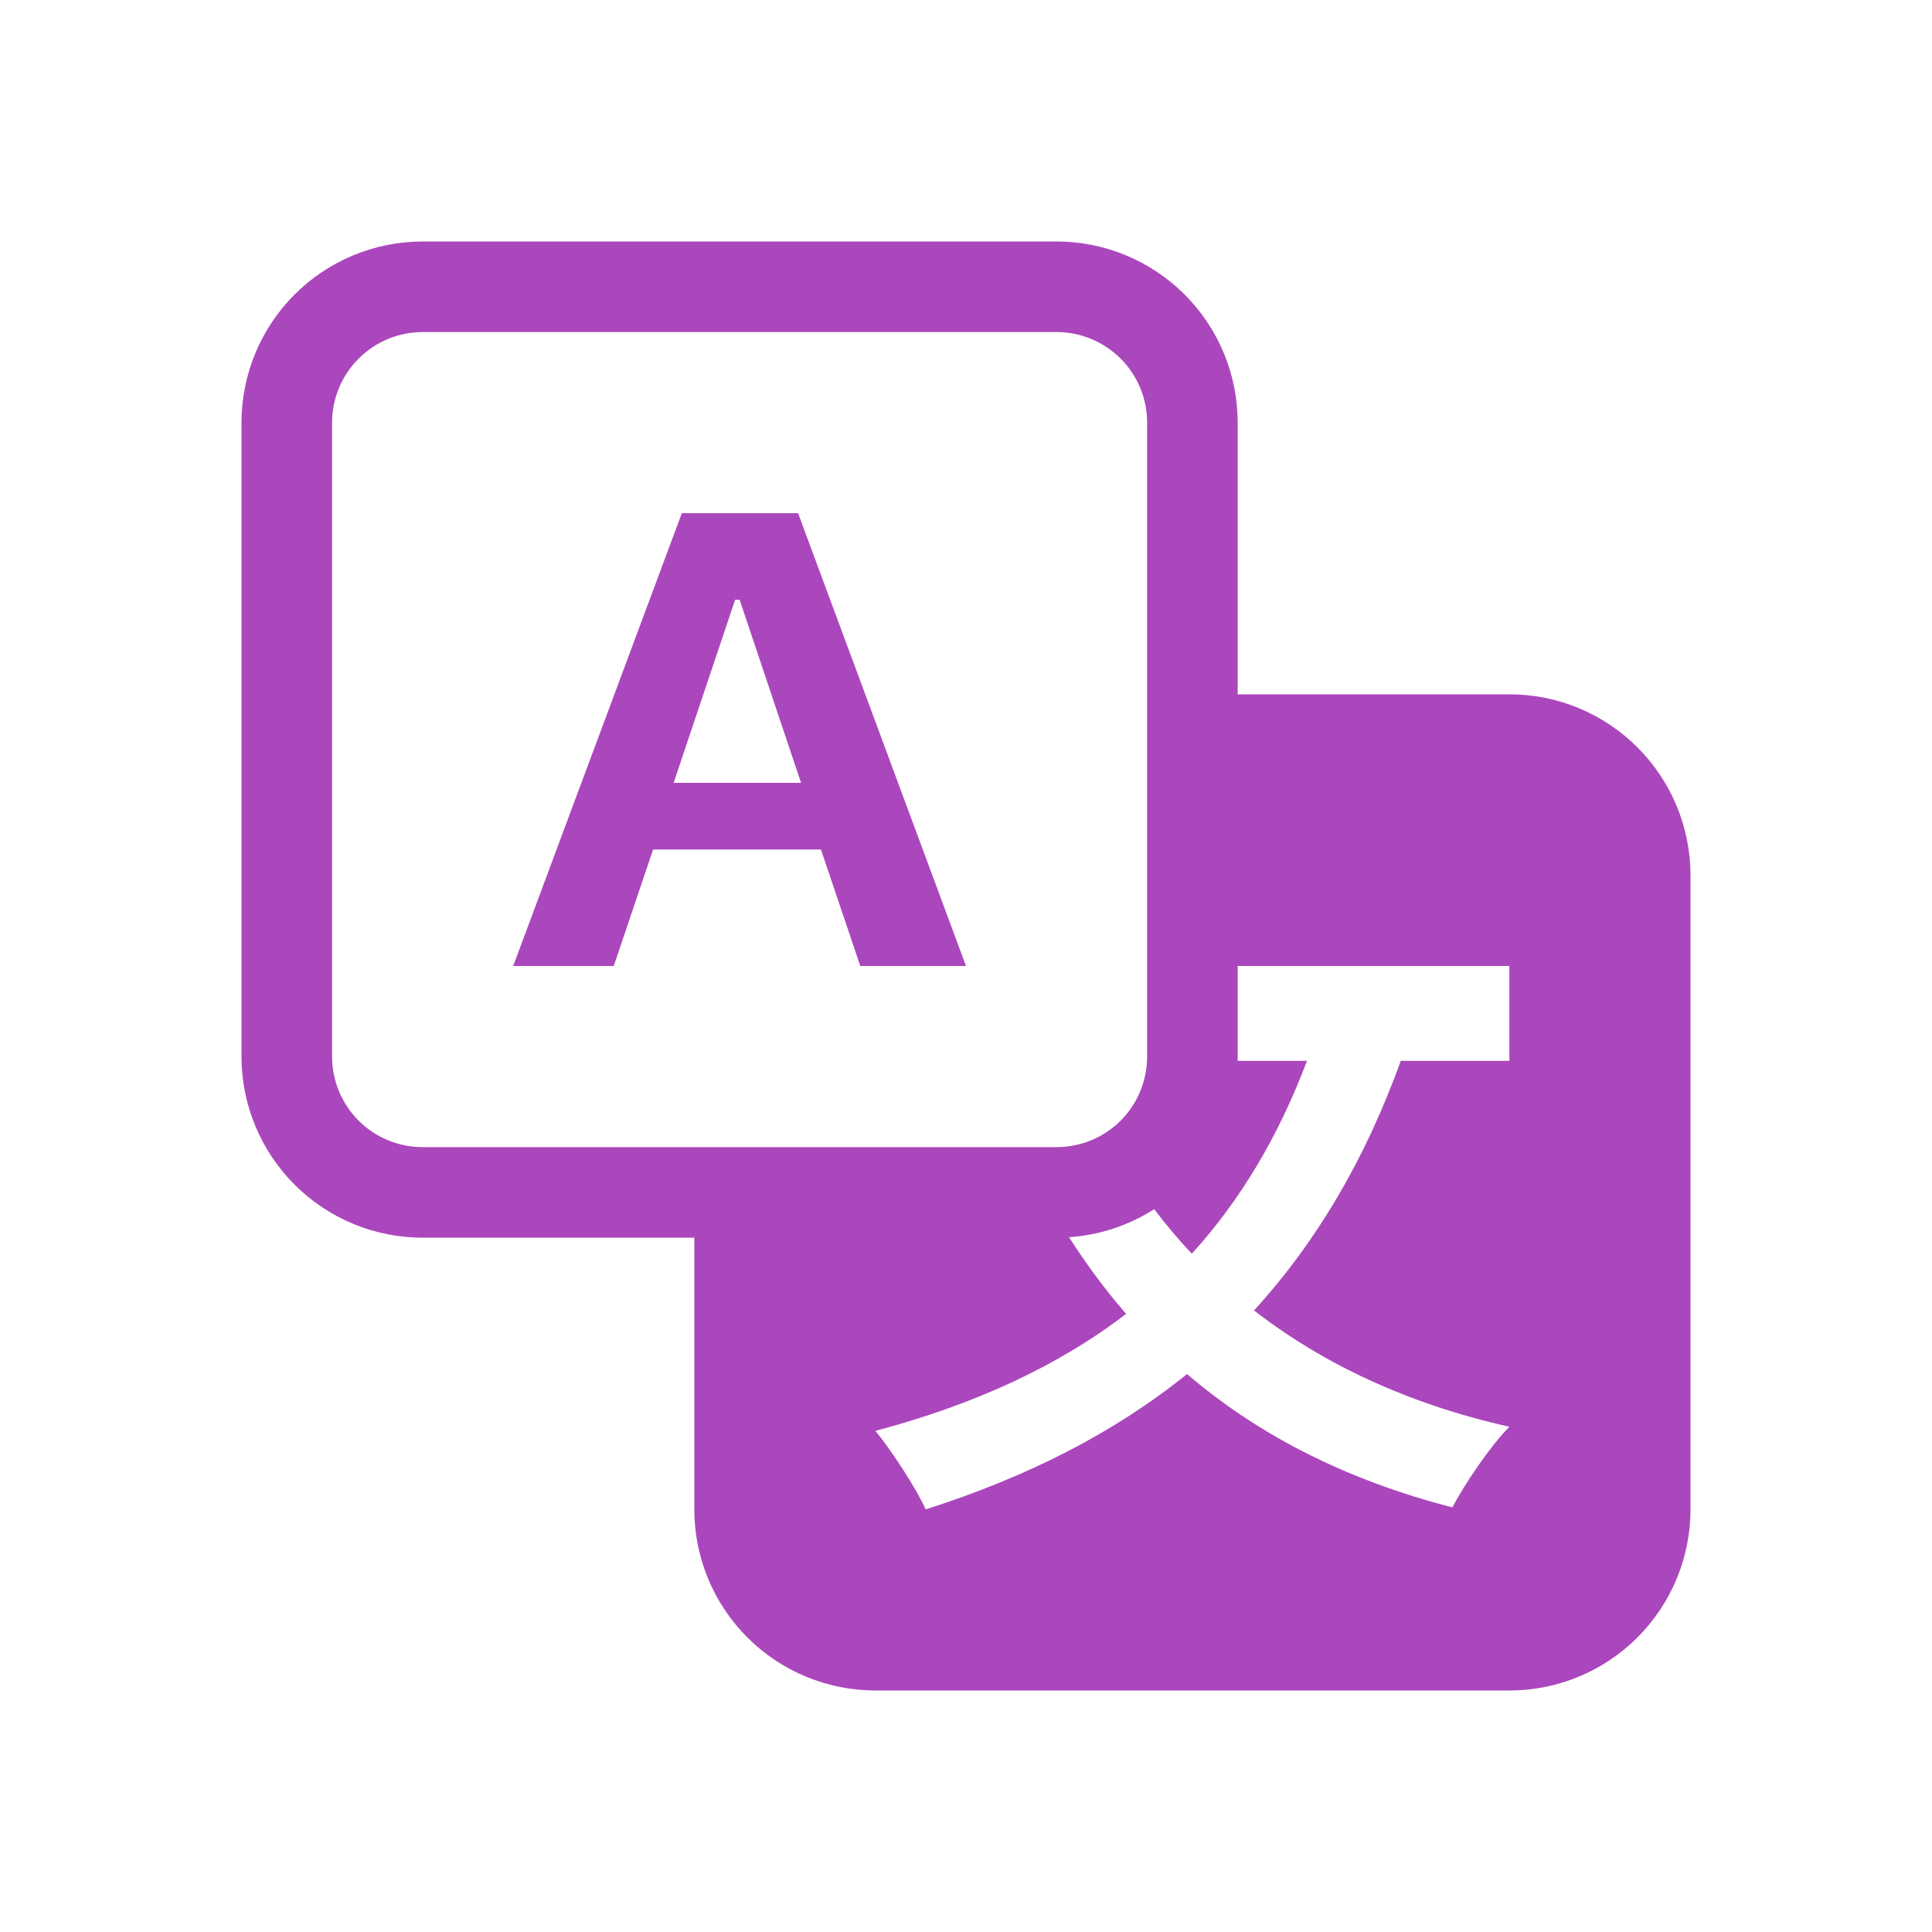 <svg width="24" height="24" viewBox="0 0 24 24" fill="none" xmlns="http://www.w3.org/2000/svg">
<path d="M8.113 10.553L7.624 12H6.375L8.47 6.375H9.914L12 12H10.687L10.198 10.553H8.113ZM9.951 9.725L9.188 7.45H9.132L8.368 9.725H9.953H9.951Z" fill="#AB47BC"/>
<path d="M3 5.25C3 4.653 3.237 4.081 3.659 3.659C4.081 3.237 4.653 3 5.25 3H13.125C13.722 3 14.294 3.237 14.716 3.659C15.138 4.081 15.375 4.653 15.375 5.25V8.625H18.75C19.347 8.625 19.919 8.862 20.341 9.284C20.763 9.706 21 10.278 21 10.875V18.75C21 19.347 20.763 19.919 20.341 20.341C19.919 20.763 19.347 21 18.75 21H10.875C10.278 21 9.706 20.763 9.284 20.341C8.862 19.919 8.625 19.347 8.625 18.75V15.375H5.25C4.653 15.375 4.081 15.138 3.659 14.716C3.237 14.294 3 13.722 3 13.125V5.25ZM5.25 4.125C4.952 4.125 4.665 4.244 4.455 4.455C4.244 4.665 4.125 4.952 4.125 5.25V13.125C4.125 13.423 4.244 13.71 4.455 13.921C4.665 14.132 4.952 14.25 5.25 14.25H13.125C13.423 14.25 13.71 14.132 13.921 13.921C14.132 13.71 14.25 13.423 14.25 13.125V5.25C14.25 4.952 14.132 4.665 13.921 4.455C13.71 4.244 13.423 4.125 13.125 4.125H5.25ZM13.28 15.369C13.497 15.708 13.732 16.025 13.989 16.321C13.148 16.968 12.107 17.447 10.875 17.775C11.075 18.019 11.382 18.489 11.499 18.75C12.765 18.346 13.839 17.8 14.746 17.069C15.62 17.817 16.703 18.38 18.042 18.725C18.192 18.439 18.508 17.968 18.75 17.724C17.484 17.439 16.436 16.943 15.578 16.279C16.344 15.439 16.952 14.422 17.401 13.178H18.75V12H15.375V13.178H16.236C15.878 14.127 15.403 14.917 14.805 15.574C14.639 15.398 14.483 15.213 14.338 15.021C14.02 15.224 13.656 15.344 13.28 15.369V15.369Z" fill="#AB47BC"/>
</svg>
